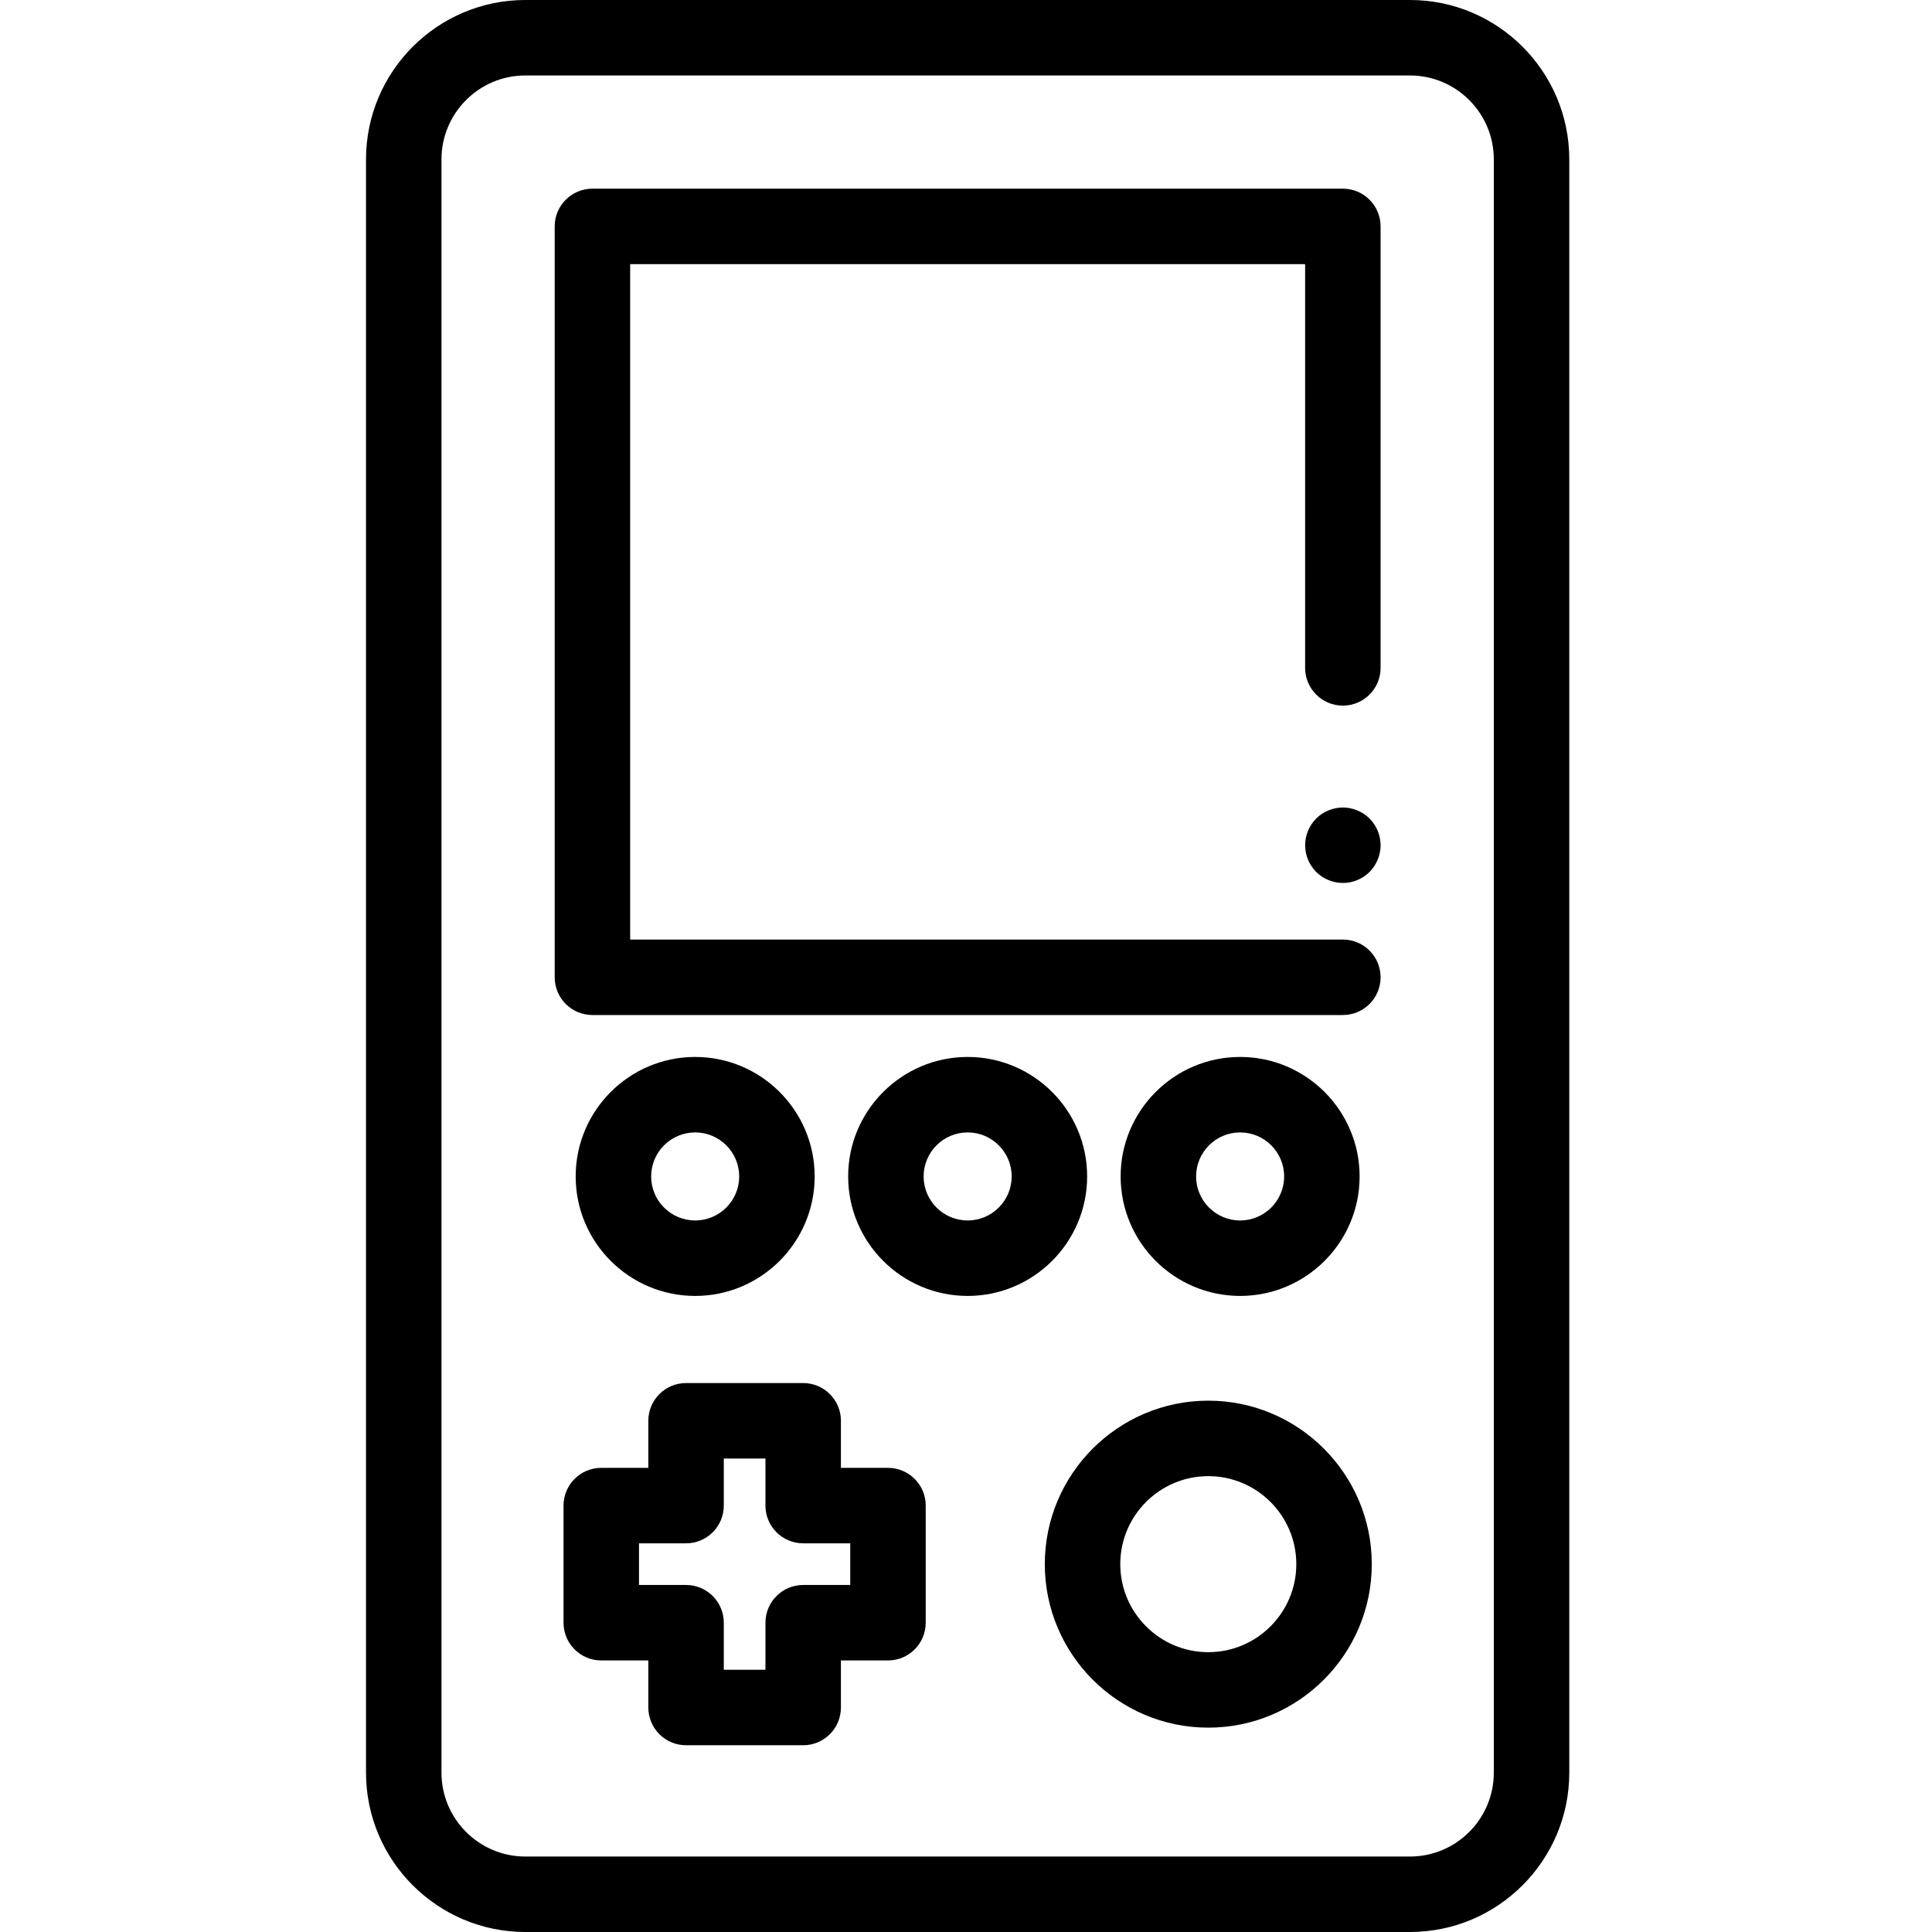<svg height="512pt" viewBox="-97 0 512 512" width="512pt" xmlns="http://www.w3.org/2000/svg"><path d="m276.652 512h-234.43c-23.281 0-42.223-18.941-42.223-42.223v-427.555c0-23.281 18.941-42.223 42.223-42.223h234.43c23.281 0 42.223 18.941 42.223 42.223v427.555c0 23.281-18.941 42.223-42.223 42.223zm-234.43-492c-12.254 0-22.223 9.969-22.223 22.223v427.555c0 12.254 9.969 22.223 22.223 22.223h234.43c12.254 0 22.223-9.969 22.223-22.223v-427.555c0-12.254-9.969-22.223-22.223-22.223zm0 0"/><path d="m258.871 268.992h-198.871c-5.523 0-10-4.477-10-10v-198.992c0-5.52 4.477-10 10-10h198.871c5.523 0 10 4.48 10 10v116.996c0 5.52-4.477 10-10 10-5.52 0-10-4.48-10-10v-106.996h-178.871v178.992h188.871c5.523 0 10 4.48 10 10 0 5.523-4.477 10-10 10zm0 0"/><path d="m258.879 233.988c-.66 0-1.312-.059-1.961-.188-.641-.129-1.27-.32-1.871-.57s-1.18-.559-1.73-.922c-.539-.359-1.051-.777-1.52-1.238-.461-.461-.871-.98-1.238-1.52-.363-.551-.672-1.129-.922-1.73-.25-.602-.441-1.23-.57-1.871-.129-.648-.188-1.301-.188-1.949 0-.66.059-1.309.188-1.961.129-.641.32-1.27.57-1.867.25-.602.559-1.18.922-1.73.367-.539.777-1.059 1.238-1.52 2.332-2.32 5.781-3.383 9.031-2.73.641.129 1.27.32 1.867.57.602.25 1.191.559 1.73.918.551.359 1.062.781 1.52 1.242.461.461.883.977 1.242 1.52.359.551.668 1.129.918 1.73.25.598.441 1.227.57 1.867.133.652.203 1.301.203 1.961 0 .648-.07 1.301-.203 1.949-.129.641-.32 1.273-.57 1.871-.25.602-.559 1.18-.918 1.73-.359.539-.781 1.059-1.242 1.52-.457.461-.977.879-1.52 1.238-.547.363-1.129.672-1.73.922-.598.25-1.227.441-1.867.57-.641.129-1.301.188-1.949.188zm0 0"/><path d="m87.227 343.434c-17.461 0-31.668-14.203-31.668-31.664 0-17.461 14.207-31.668 31.668-31.668 17.461 0 31.668 14.207 31.668 31.668 0 17.457-14.207 31.664-31.668 31.664zm0-43.332c-6.434 0-11.668 5.234-11.668 11.668 0 6.434 5.234 11.664 11.668 11.664 6.434 0 11.668-5.23 11.668-11.664 0-6.434-5.234-11.668-11.668-11.668zm0 0"/><path d="m159.438 343.434c-17.461 0-31.668-14.203-31.668-31.664 0-17.461 14.207-31.668 31.668-31.668s31.668 14.207 31.668 31.668c0 17.457-14.207 31.664-31.668 31.664zm0-43.332c-6.434 0-11.668 5.234-11.668 11.668 0 6.434 5.234 11.664 11.668 11.664s11.668-5.23 11.668-11.664c0-6.434-5.234-11.668-11.668-11.668zm0 0"/><path d="m231.648 343.434c-17.461 0-31.668-14.203-31.668-31.664 0-17.461 14.207-31.668 31.668-31.668 17.461 0 31.664 14.207 31.664 31.668 0 17.457-14.203 31.664-31.664 31.664zm0-43.332c-6.434 0-11.668 5.234-11.668 11.668 0 6.434 5.234 11.664 11.668 11.664 6.434 0 11.664-5.23 11.664-11.664 0-6.434-5.234-11.668-11.664-11.668zm0 0"/><path d="m115.852 462.508h-31.039c-5.523 0-10-4.477-10-10v-12.473h-12.473c-5.523 0-10-4.477-10-10v-31.039c0-5.52 4.477-10 10-10h12.473v-12.473c0-5.523 4.477-10 10-10h31.039c5.523 0 10 4.477 10 10v12.473h12.473c5.523 0 10 4.48 10 10v31.039c0 5.523-4.477 10-10 10h-12.473v12.473c0 5.523-4.477 10-10 10zm-21.039-20h11.039v-12.473c0-5.523 4.477-10 10-10h12.473v-11.039h-12.473c-5.523 0-10-4.477-10-10v-12.473h-11.039v12.473c0 5.523-4.477 10-10 10h-12.473v11.039h12.473c5.523 0 10 4.477 10 10zm0 0"/><path d="m223.207 457.844c-23.891 0-43.324-19.438-43.324-43.328s19.434-43.324 43.324-43.324 43.328 19.434 43.328 43.324-19.438 43.328-43.328 43.328zm0-66.652c-12.859 0-23.324 10.461-23.324 23.324s10.461 23.328 23.324 23.328 23.328-10.465 23.328-23.328-10.465-23.324-23.328-23.324zm0 0"/></svg>